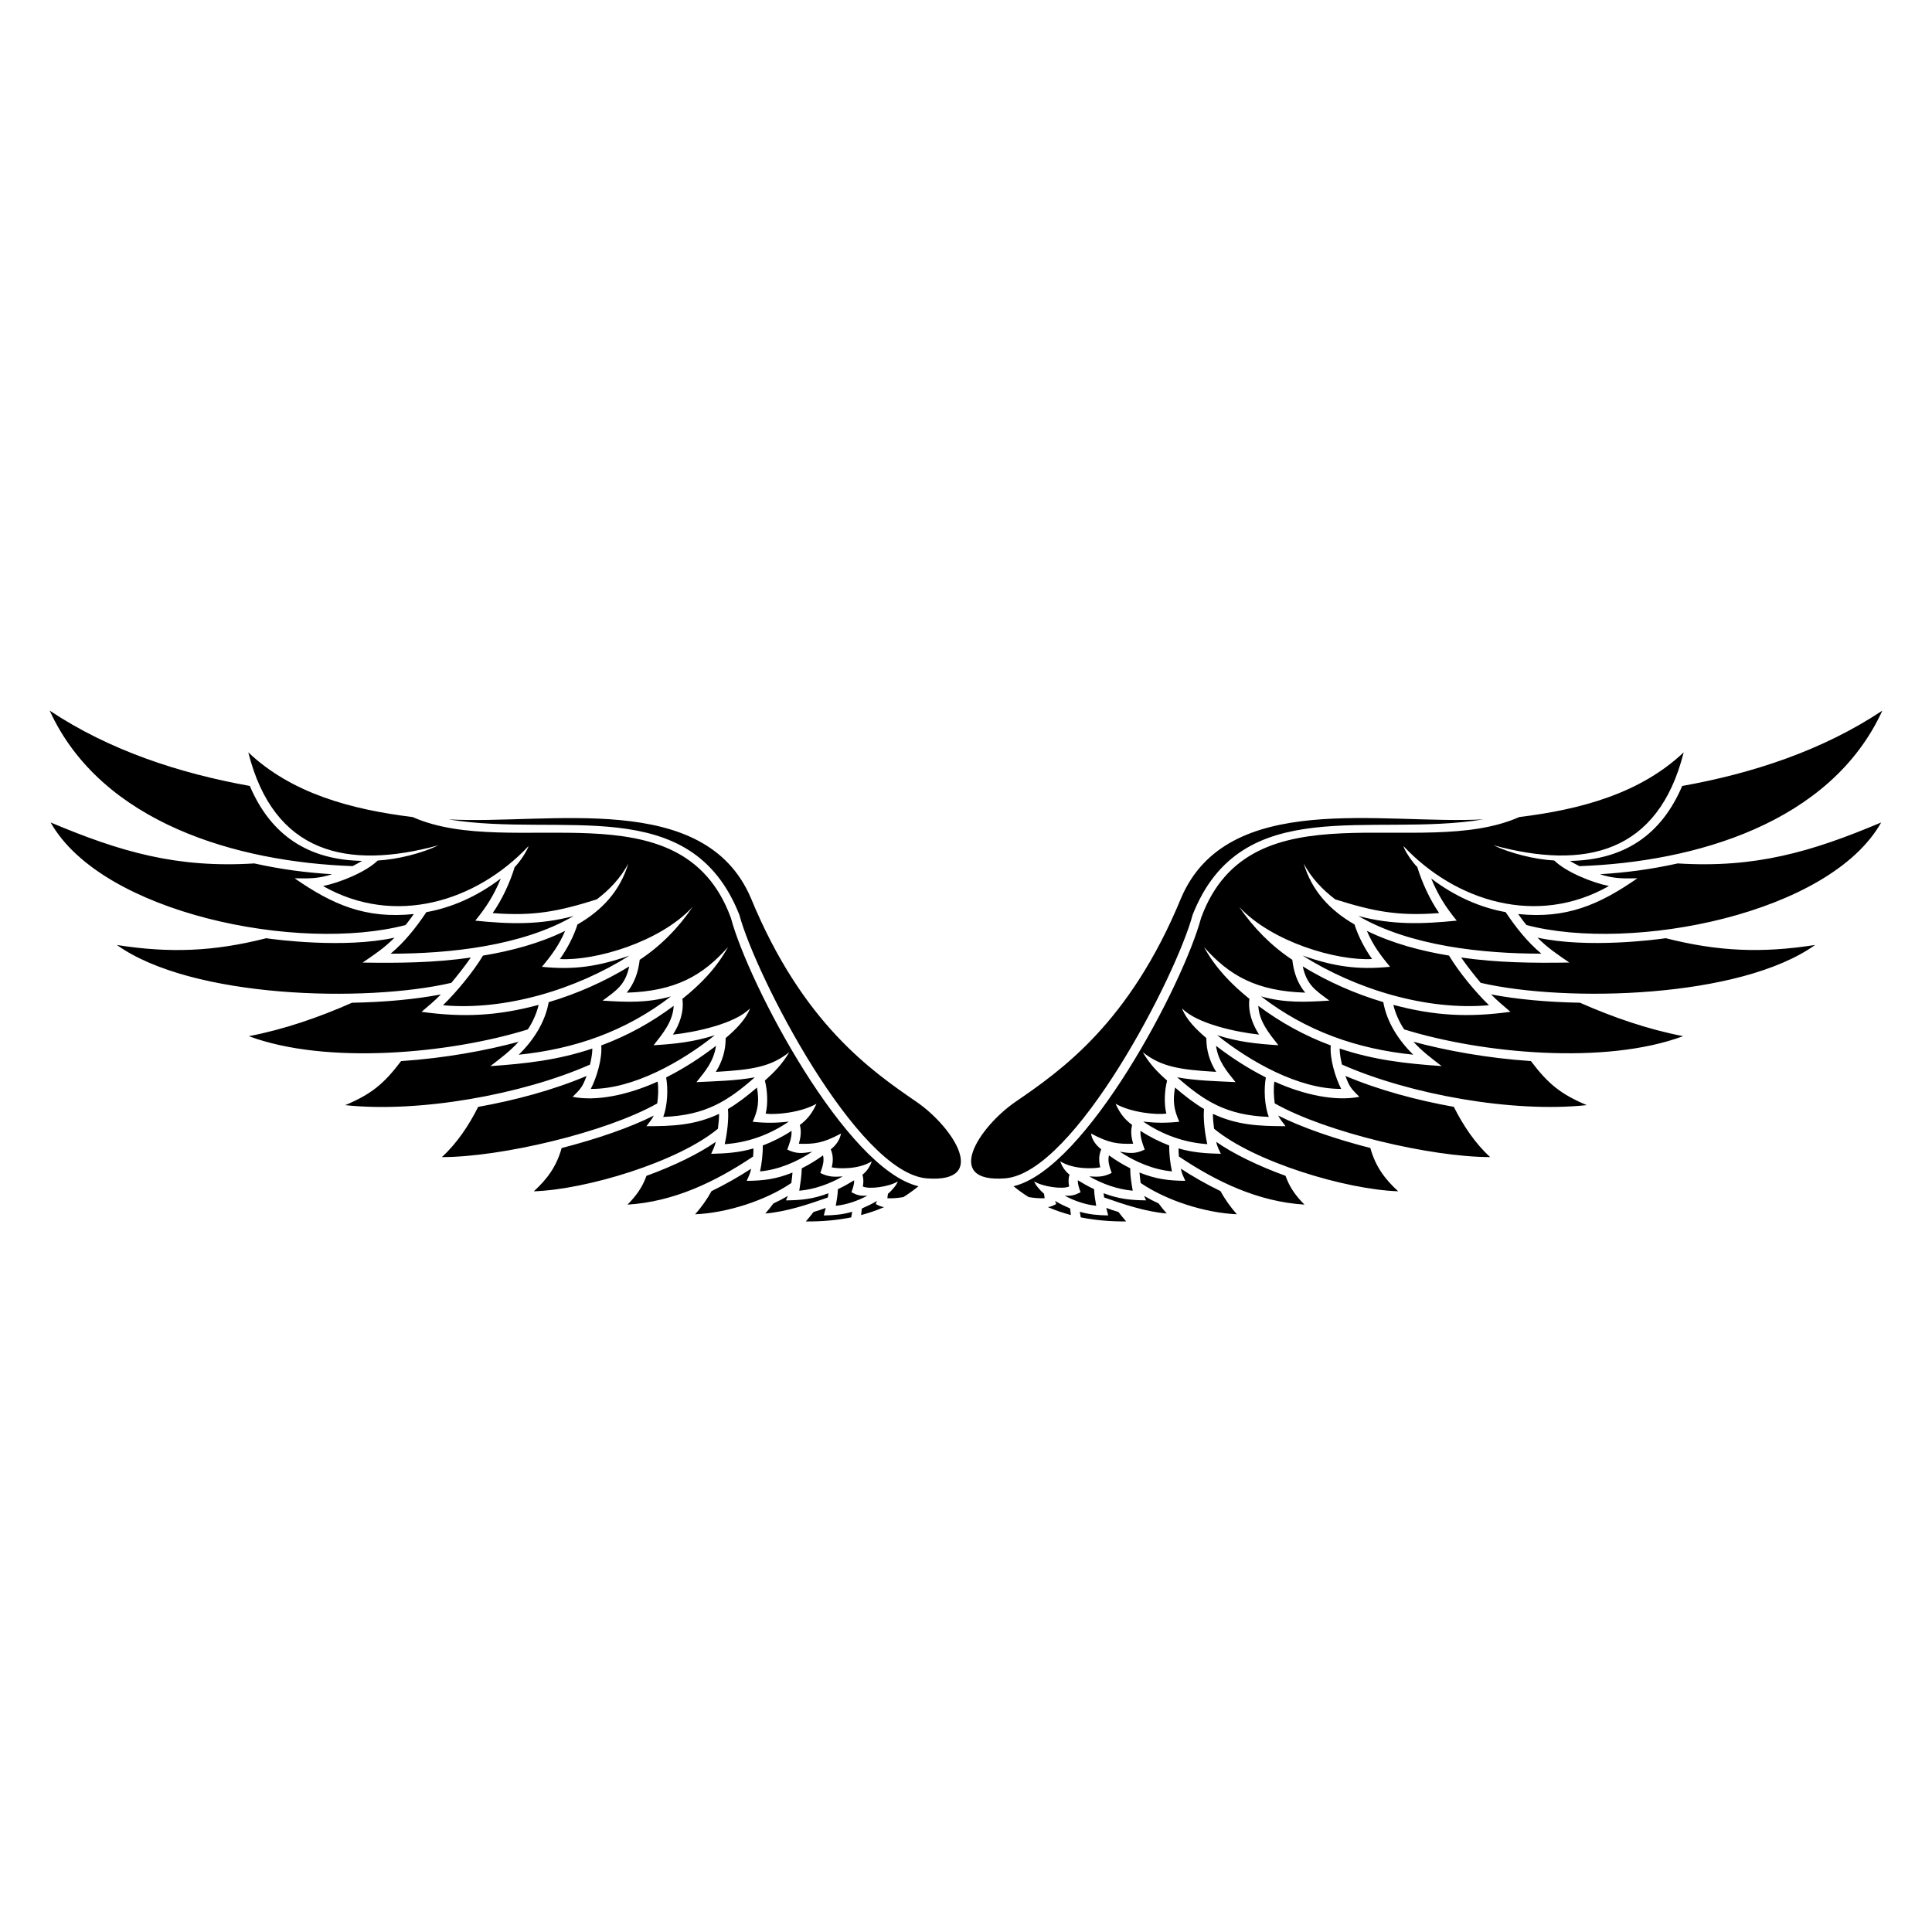 <?xml version="1.0" encoding="UTF-8"?>
<svg width="1200pt" height="1200pt" version="1.1" viewBox="0 0 1200 1200" xmlns="http://www.w3.org/2000/svg">
 <path d="m219 537.96c-71.16-2.519-156-26.398-188.16-96.602 37.078 24.719 80.641 39 124.32 46.801 13.199 30.961 36.602 45.961 69.719 46.559-1.801 1.078-3.719 2.16-5.879 3.238zm32.879 36.602c-65.762 17.281-188.4-6.961-220.44-63.719 43.559 18.359 78.48 28.441 126.48 25.441 17.52 3.84 31.68 5.641 48.359 6.719-9.121 2.879-14.16 2.641-23.281 2.519 23.641 16.441 44.16 25.32 74.039 22.199-1.559 2.16-3.238 4.559-5.16 6.84zm696.24 0c65.762 17.281 188.4-6.961 220.32-63.719-43.441 18.359-78.359 28.441-126.36 25.441-17.52 3.84-31.68 5.641-48.359 6.719 9.121 2.879 14.16 2.641 23.281 2.519-23.641 16.441-44.16 25.32-74.039 22.199 1.559 2.16 3.238 4.559 5.16 6.84zm-318.6 162.24c3 2.398 6.121 4.68 9.359 6.719 3.481 0.602 6.602 0.84 9.961 0.719-0.121-0.961-0.238-1.801-0.359-2.762-3-2.519-5.641-6-6.121-7.68 5.398 3.359 18 5.039 21.719 3.121-0.48-2.398-0.602-4.922 0.238-7.32-2.879-2.16-4.922-5.519-5.762-8.281 8.398 5.281 21.359 4.559 24.84 3.719-0.961-3.84-0.961-7.441 0.602-11.16-3.481-2.762-5.762-6-6.359-9.84 11.398 6.121 16.68 6.602 26.16 6.359-1.078-3.719-1.68-7.801-0.602-11.641-4.922-3.719-7.68-7.441-10.32-13.199 9.961 5.641 25.68 6.961 31.559 6.121-1.559-6.121-1.078-14.52 0.48-20.52-5.879-5.16-10.922-10.32-15.121-17.641 11.281 9 22.68 10.922 45.602 12.238-4.078-6.481-6.121-13.32-6.121-21-6.359-5.398-12.602-11.641-15.121-18.48 9.121 9.602 34.078 14.879 47.879 16.32-4.199-6.481-6.961-14.281-6-22.199-11.16-9-21-19.078-28.199-32.16 15.719 17.762 32.641 27.359 62.879 28.32-4.922-5.879-7.199-12.961-8.039-20.398-13.199-8.762-24.121-19.922-33-32.879 20.398 21.961 60.84 33.602 82.559 32.398-4.559-6.481-8.52-13.922-10.922-21.48-15.359-8.879-26.52-20.879-31.559-37.922 4.559 9 12.121 16.68 19.559 22.32 23.641 7.441 39 10.559 64.559 8.52-5.762-8.398-10.559-18.84-13.559-28.559-3.238-3.238-7.68-9.84-8.641-13.078 32.52 34.559 83.16 50.16 127.68 24.84-10.32-2.039-26.641-8.641-33.961-15.84-12.359-0.719-27.238-4.441-37.801-9.48 56.879 15.48 102.36 5.16 118.2-57.719-27 25.559-63.961 35.52-102.12 40.199-61.559 27.359-166.92-21.238-197.64 62.641-11.039 41.281-71.52 156-116.52 166.68zm21.359 12.961c4.68 2.039 9.359 3.602 14.281 4.922-0.121-1.199-0.359-2.641-0.48-4.078-3.238-1.441-6.359-2.879-9.359-4.68l0.719 1.922c-1.922 0.961-3 1.559-5.16 1.922zm19.801 2.879 0.602 3.481c9.121 1.801 18.602 2.641 28.199 2.519-1.68-1.922-3.238-3.84-4.801-5.879-2.519-0.719-5.16-1.559-7.559-2.519l1.199 4.68c-6.359-0.121-11.398-0.48-17.641-2.281zm15.121-8.879c12.238 4.32 25.922 8.879 38.879 9.961-1.801-2.039-3.481-4.078-5.039-6.238-3.121-1.441-6.121-3-9-4.68l1.199 2.762c-9.719-0.121-16.922-0.84-26.398-4.441l0.359 2.641zm-24.48-1.078c6.121 3.238 12.719 5.519 19.559 6.238-0.602-3.481-1.199-6.719-1.32-10.32-3.602-1.68-6.961-3.602-10.078-5.519-0.121 2.519 0.84 5.039 1.68 7.441-3.84 1.922-5.398 2.281-9.84 2.16zm47.16-7.922c16.199 11.039 40.199 18.602 59.762 19.441-3.84-4.32-7.441-9.359-10.199-14.398-8.879-4.32-17.039-9-24.602-13.922 0.602 3.121 1.559 4.801 2.762 7.559-10.68-0.121-18.238-1.078-28.441-5.16 0.121 2.16 0.48 4.32 0.719 6.481zm-31.922-4.078c8.16 4.68 17.52 8.039 27 8.879-0.84-4.68-1.559-9.121-1.559-13.922-4.801-2.398-9.238-5.16-13.199-8.039-0.961 3.719 0.48 7.441 1.68 10.922-5.039 2.519-8.16 2.519-13.922 2.16zm55.68-12.359c23.641 15.84 49.32 28.078 78 29.879-5.398-5.398-9.238-10.68-11.762-17.879-17.16-6.238-32.641-13.801-43.078-21.121 0.602 2.879 1.68 4.801 2.879 7.441-9.359-0.238-17.16-0.719-26.281-3.359 0 1.559 0.121 3.238 0.238 5.039zm-36.719-3c9.602 6.359 20.879 11.16 32.398 12.238-1.078-4.922-1.801-11.039-1.68-16.078-6.238-2.398-12.238-5.398-17.879-9.121-0.238 3.961 1.32 8.039 2.641 11.641-5.641 2.762-9.238 2.398-15.48 1.32zm59.762-65.762c1.441 9.602 6.238 15.238 12.121 22.559-12-0.602-24.48-0.84-36.238-3 16.68 14.641 30.48 23.641 56.879 24.602-2.641-7.078-3.121-17.16-1.801-24.48l-0.602-0.359c-10.68-5.398-21-12.121-30.359-19.32zm93.719-71.398c3.602 8.641 8.398 15.121 14.398 22.32-20.398 2.039-35.039-0.238-54.359-6.961 33 20.879 76.922 34.32 115.8 30.84-8.762-8.52-18.602-20.52-24.84-30.84-17.398-2.879-35.16-7.559-51-15.359zm-57.48 93.602c-0.602 4.559-0.359 9 0.238 13.559 31.801 18 96.961 33.359 133.8 33.359-9.359-8.52-16.922-19.922-22.559-31.199-22.801-4.078-46.32-10.32-67.32-19.199 2.519 6.961 3.719 8.039 8.641 12.961-14.52 2.879-33.961-0.961-52.801-9.48zm2.398 21.121c1.078 2.281 3.121 4.559 4.559 6.602-16.199 0-30.121-0.602-45.121-7.68 0 3 0.359 6.238 0.719 9.238 24.84 20.641 81.84 37.801 114.36 38.879-8.52-7.801-14.16-15.602-17.281-26.879-21.961-5.641-42.84-12.84-57.238-20.16zm-46.078-4.078c-6.121-3.602-12-8.16-18-13.32-1.441 8.281-0.84 13.441 2.641 21.238-8.039 0.84-14.281 0.84-22.441-0.121 11.879 8.16 25.441 13.078 39.84 14.039-1.441-6.238-2.641-15.48-2.039-21.84zm-123.48 43.078c43.199-3.481 106.32-125.88 116.4-163.68 30.359-76.801 110.76-47.762 180.6-59.281-62.879 3.359-159.12-18.48-187.8 48.961-32.039 77.762-74.879 107.28-102.84 126.48-22.68 15.602-45.48 50.52-6.359 47.52zm157.2-107.16c0.48 9.719 6.719 17.16 12.48 24.48-13.559-0.84-24.84-2.039-38.039-6.238 20.16 16.199 50.641 33.602 77.039 33.359-3.719-7.199-7.199-18.961-6.481-27-16.199-6-31.199-14.281-45-24.602zm50.52 26.52c0 2.879 0.602 6.359 1.441 9.961 42 18.602 106.2 30.121 152.04 25.199-16.199-6.84-24-13.199-34.68-27.359-27.121-1.801-53.039-6.602-72.961-12 5.281 5.879 11.281 10.32 17.52 15.121-22.199-1.559-41.879-3.719-63.359-10.922zm-48.84-32.398c28.078 21.602 59.398 32.641 94.559 36.238-9-8.762-16.441-20.16-18.602-32.641-17.398-5.16-34.559-12.719-50.039-22.199 2.519 11.398 7.559 14.641 16.559 21.238-14.879 0.961-27.719 1.559-42.48-2.641zm82.199 5.281c1.199 5.16 3.719 10.801 6.719 15.238 48.238 15 124.92 22.199 173.28 4.199-21.961-4.199-43.68-11.762-64.078-20.762-20.398-0.359-39.48-2.16-55.199-5.16 3.84 3.961 7.801 7.199 12 10.801-26.039 3.602-47.16 2.519-72.719-4.32zm42.121-29.398c3.84 5.519 7.922 10.68 12.121 15.719 53.52 12.359 161.28 9.602 207.72-23.52-32.879 5.16-60.238 4.078-92.762-4.199-5.641 0.84-48.48 6.481-79.68-0.359 6.238 6.359 12.602 10.559 19.801 15.48-22.801 0.359-44.52 0.121-67.199-3.121zm-18.602-49.078c4.199 10.199 8.879 17.641 15.84 26.16-21.359 2.16-40.078 2.762-61.078-2.879 32.039 18.719 77.398 23.398 113.64 23.398-8.879-7.441-15.719-16.199-22.199-25.801-15.359-2.762-31.199-9.48-46.199-20.879zm92.039-7.68c71.16-2.519 156-26.398 188.16-96.602-37.078 24.719-80.641 39-124.32 46.801-13.199 30.961-36.602 45.961-69.719 46.559 1.801 1.078 3.719 2.16 5.879 3.238zm-410.52 198.84c-3 2.398-6.121 4.68-9.359 6.719-3.481 0.602-6.602 0.84-9.961 0.719 0.121-0.961 0.238-1.801 0.359-2.762 3-2.519 5.641-6 6.121-7.68-5.398 3.359-18 5.039-21.719 3.121 0.48-2.398 0.48-4.922-0.238-7.32 2.879-2.16 4.922-5.519 5.762-8.281-8.398 5.281-21.359 4.559-24.84 3.719 0.961-3.84 0.961-7.441-0.602-11.16 3.481-2.762 5.641-6 6.359-9.84-11.398 6.121-16.68 6.602-26.16 6.359 1.078-3.719 1.68-7.801 0.602-11.641 4.922-3.719 7.68-7.441 10.32-13.199-9.961 5.641-25.68 6.961-31.559 6.121 1.559-6.121 1.078-14.52-0.48-20.52 5.762-5.16 10.922-10.32 15.121-17.641-11.281 9-22.68 10.922-45.602 12.238 4.078-6.481 6.121-13.32 6.121-21 6.359-5.398 12.602-11.641 15.121-18.48-9.121 9.602-34.078 14.879-47.879 16.32 4.199-6.481 6.961-14.281 5.879-22.199 11.281-9 21.121-19.078 28.32-32.16-15.719 17.762-32.641 27.359-62.879 28.32 4.801-5.879 7.199-12.961 8.039-20.398 13.199-8.762 24.121-19.922 32.879-32.879-20.281 21.961-60.719 33.602-82.441 32.398 4.559-6.481 8.52-13.922 10.922-21.48 15.359-8.879 26.52-20.879 31.559-37.922-4.559 9-12.121 16.68-19.559 22.32-23.641 7.441-39 10.559-64.68 8.52 5.879-8.398 10.68-18.84 13.68-28.559 3.238-3.238 7.559-9.84 8.641-13.078-32.52 34.559-83.16 50.16-127.68 24.84 10.199-2.039 26.641-8.641 33.961-15.84 12.359-0.719 27.238-4.441 37.801-9.48-56.879 15.48-102.36 5.16-118.2-57.719 27 25.559 63.961 35.52 102.12 40.199 61.559 27.359 166.92-21.238 197.64 62.641 11.039 41.281 71.52 156 116.52 166.68zm-21.359 12.961c-4.68 2.039-9.359 3.602-14.281 4.922 0.121-1.199 0.359-2.641 0.48-4.078 3.238-1.441 6.359-2.879 9.359-4.68l-0.719 1.922c1.922 0.961 3 1.559 5.16 1.922zm-19.801 2.879-0.602 3.481c-9.121 1.801-18.602 2.641-28.199 2.519 1.68-1.922 3.238-3.84 4.801-5.879 2.519-0.719 5.039-1.559 7.559-2.519l-1.199 4.68c6.359-0.121 11.398-0.48 17.641-2.281zm-15.121-8.879c-12.238 4.32-25.922 8.879-38.879 9.961 1.801-2.039 3.481-4.078 5.039-6.238 3.121-1.441 6.121-3 9-4.68l-1.199 2.762c9.719-0.121 16.922-0.84 26.398-4.441l-0.359 2.641zm24.48-1.078c-6.121 3.238-12.719 5.519-19.559 6.238 0.602-3.481 1.199-6.719 1.32-10.32 3.602-1.68 6.961-3.602 10.078-5.519 0.121 2.519-0.84 5.039-1.68 7.441 3.84 1.922 5.398 2.281 9.84 2.16zm-47.16-7.922c-16.199 11.039-40.199 18.602-59.762 19.441 3.84-4.32 7.441-9.359 10.199-14.398 8.879-4.32 17.039-9 24.602-13.922-0.602 3.121-1.559 4.801-2.762 7.559 10.68-0.121 18.238-1.078 28.441-5.16-0.121 2.16-0.48 4.32-0.719 6.481zm31.922-4.078c-8.281 4.68-17.52 8.039-27 8.879 0.719-4.68 1.441-9.121 1.559-13.922 4.801-2.398 9.238-5.16 13.199-8.039 0.961 3.719-0.48 7.441-1.68 10.922 5.039 2.519 8.16 2.519 13.922 2.16zm-55.68-12.359c-23.641 15.84-49.32 28.078-78 29.879 5.281-5.398 9.238-10.68 11.762-17.879 17.16-6.238 32.641-13.801 43.078-21.121-0.719 2.879-1.68 4.801-2.879 7.441 9.359-0.238 17.16-0.719 26.281-3.359 0 1.559-0.121 3.238-0.238 5.039zm36.719-3c-9.602 6.359-20.879 11.16-32.398 12.238 1.078-4.922 1.801-11.039 1.68-16.078 6.238-2.398 12.238-5.398 17.879-9.121 0.238 3.961-1.32 8.039-2.641 11.641 5.641 2.762 9.238 2.398 15.48 1.32zm-59.762-65.762c-1.441 9.602-6.238 15.238-12.121 22.559 12-0.602 24.48-0.84 36.238-3-16.68 14.641-30.48 23.641-56.879 24.602 2.641-7.078 3.121-17.16 1.801-24.48l0.602-0.359c10.68-5.398 21-12.121 30.359-19.32zm-93.719-71.398c-3.602 8.641-8.398 15.121-14.398 22.32 20.281 2.039 35.039-0.238 54.359-6.961-33 20.879-76.922 34.32-115.8 30.84 8.641-8.52 18.602-20.52 24.84-30.84 17.398-2.879 35.16-7.559 51-15.359zm57.48 93.602c0.602 4.559 0.359 9-0.238 13.559-31.801 18-96.961 33.359-133.8 33.359 9.359-8.52 16.922-19.922 22.559-31.199 22.801-4.078 46.32-10.32 67.32-19.199-2.519 6.961-3.719 8.039-8.641 12.961 14.52 2.879 33.961-0.961 52.801-9.48zm-2.398 21.121c-1.078 2.281-3.121 4.559-4.559 6.602 16.199 0 30.121-0.602 45.121-7.68 0 3-0.359 6.238-0.719 9.238-24.84 20.641-81.84 37.801-114.36 38.879 8.52-7.801 14.16-15.602 17.281-26.879 21.961-5.641 42.84-12.84 57.238-20.16zm46.078-4.078c6.121-3.602 12-8.16 18-13.32 1.441 8.281 0.84 13.441-2.641 21.238 8.039 0.84 14.281 0.84 22.441-0.121-11.879 8.16-25.441 13.078-39.84 14.039 1.441-6.238 2.641-15.48 2.039-21.84zm123.48 43.078c-43.199-3.481-106.32-125.88-116.4-163.68-30.359-76.801-110.76-47.762-180.6-59.281 62.879 3.359 159.12-18.48 187.8 48.961 32.039 77.762 74.879 107.28 102.84 126.48 22.68 15.602 45.48 50.52 6.359 47.52zm-157.2-107.16c-0.48 9.719-6.719 17.16-12.48 24.48 13.559-0.84 24.84-2.039 38.039-6.238-20.16 16.199-50.641 33.602-77.039 33.359 3.719-7.199 7.199-18.961 6.481-27 16.199-6 31.199-14.281 45-24.602zm-50.52 26.52c0 2.879-0.602 6.359-1.441 9.961-42 18.602-106.2 30.121-152.04 25.199 16.199-6.84 24-13.199 34.68-27.359 27.121-1.801 53.039-6.602 72.961-12-5.281 5.879-11.281 10.32-17.52 15.121 22.199-1.559 41.879-3.719 63.359-10.922zm48.84-32.398c-28.078 21.602-59.52 32.641-94.559 36.238 9-8.762 16.441-20.16 18.602-32.641 17.398-5.16 34.559-12.719 50.039-22.199-2.519 11.398-7.559 14.641-16.559 21.238 14.879 0.961 27.719 1.559 42.48-2.641zm-82.199 5.281c-1.199 5.16-3.719 10.801-6.719 15.238-48.238 15-124.92 22.199-173.28 4.199 21.961-4.199 43.68-11.762 64.078-20.762 20.398-0.359 39.359-2.16 55.199-5.16-3.84 3.961-7.801 7.199-12 10.801 26.039 3.602 47.16 2.519 72.719-4.32zm-42.121-29.398c-3.84 5.519-7.922 10.68-12.121 15.719-53.52 12.359-161.28 9.602-207.72-23.52 32.879 5.16 60.238 4.078 92.762-4.199 5.641 0.84 48.48 6.481 79.68-0.359-6.238 6.359-12.602 10.559-19.801 15.48 22.801 0.359 44.52 0.121 67.199-3.121zm18.602-49.078c-4.199 10.199-8.879 17.641-15.84 26.16 21.359 2.16 39.961 2.762 61.078-2.879-32.039 18.719-77.398 23.398-113.64 23.398 8.879-7.441 15.719-16.199 22.199-25.801 15.359-2.762 31.199-9.48 46.199-20.879z"/>
</svg>
